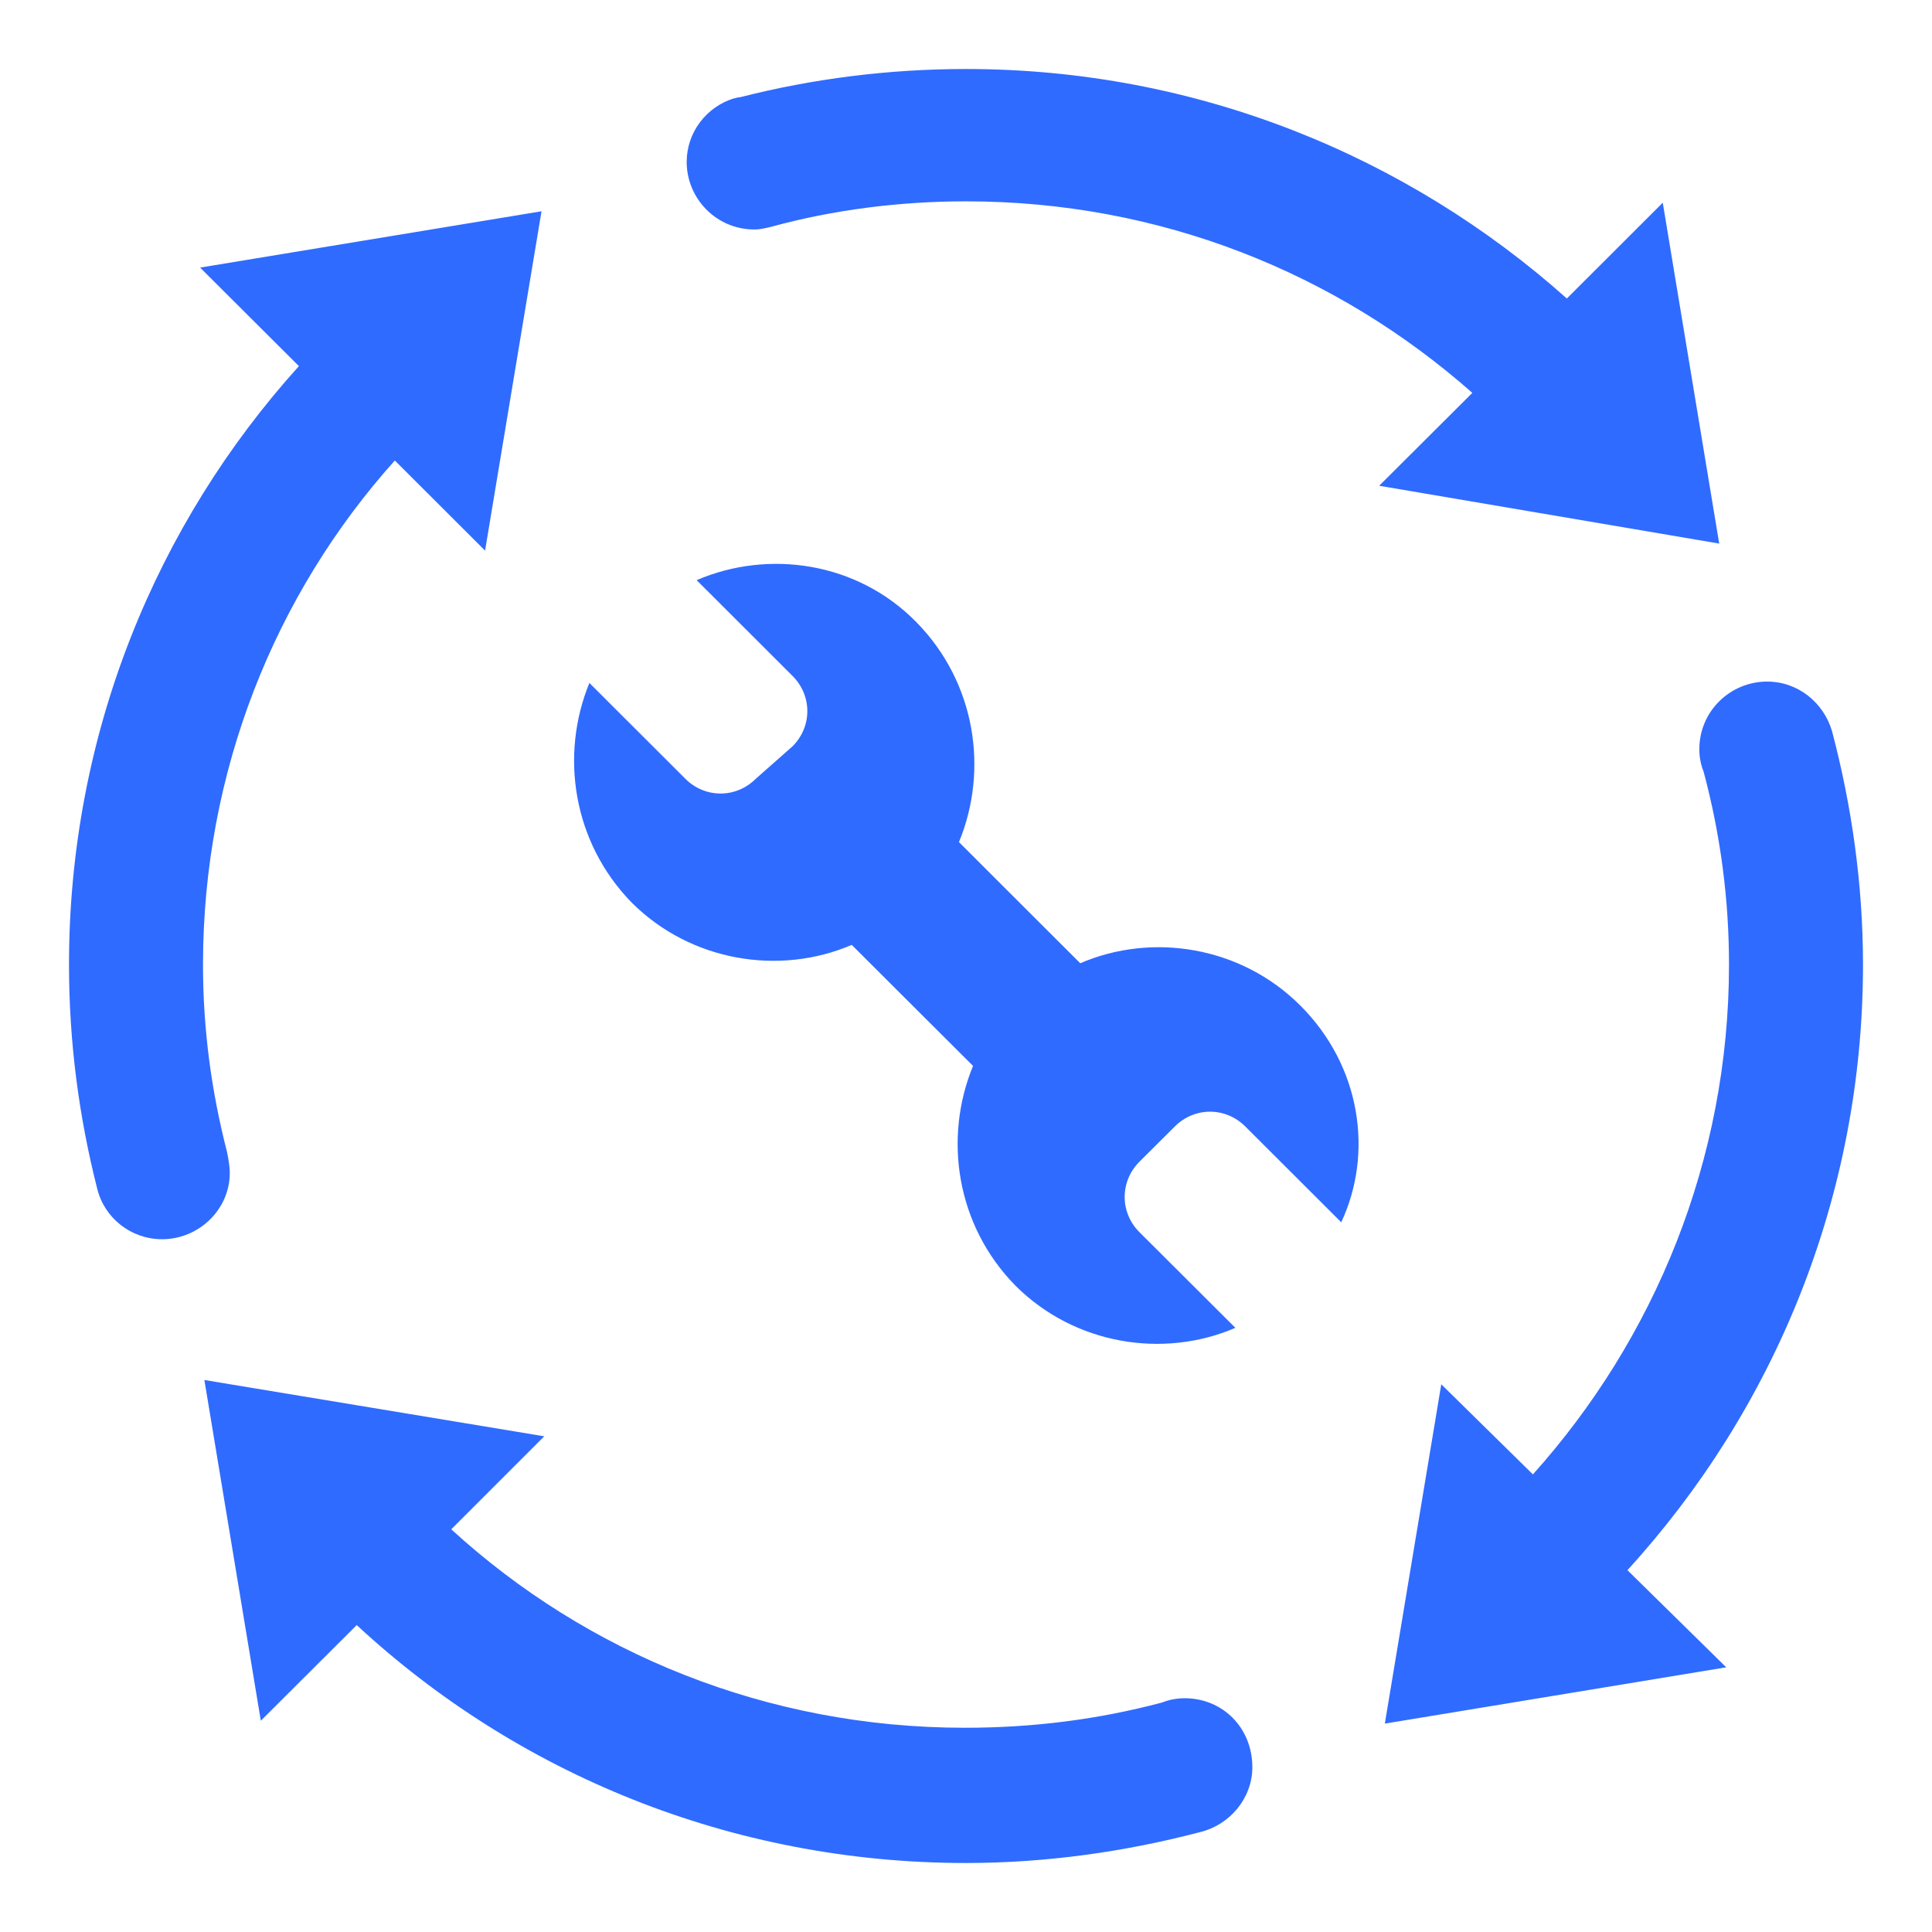 <?xml version="1.0" encoding="UTF-8"?>
<svg width="14px" height="14px" viewBox="0 0 14 14" version="1.1" xmlns="http://www.w3.org/2000/svg" xmlns:xlink="http://www.w3.org/1999/xlink">
    <!-- Generator: Sketch 64 (93537) - https://sketch.com -->
    <title>流程部署</title>
    <desc>Created with Sketch.</desc>
    <defs>
        <rect id="path-1" x="0" y="0" width="14" height="14"></rect>
    </defs>
    <g id="城商行" stroke="none" stroke-width="1" fill="none" fill-rule="evenodd">
        <g id="1-1-0应用中心-我的待办备份" transform="translate(-406, -604)">
            <g id="流程部署" transform="translate(406, 604)">
                <mask id="mask-2" fill="white">
                    <use xlink:href="#path-1"></use>
                </mask>
                <g id="矩形" opacity="0" fill-rule="nonzero"></g>
                <path d="M8.584,12.306 C8.533,12.306 8.472,12.316 8.421,12.337 C7.961,12.459 7.491,12.52 6.99,12.52 C5.559,12.52 4.251,11.98 3.27,11.082 L3.944,10.408 L1.481,10 L1.89,12.469 L2.585,11.776 C3.74,12.847 5.293,13.5 7,13.5 C7.583,13.5 8.155,13.418 8.697,13.276 C8.911,13.224 9.075,13.031 9.075,12.806 C9.075,12.52 8.86,12.306 8.584,12.306 L8.584,12.306 Z M1.665,8.5 C1.665,8.449 1.655,8.398 1.645,8.347 C1.532,7.908 1.471,7.459 1.471,6.99 C1.471,5.592 1.992,4.306 2.861,3.337 L3.515,3.99 L3.924,1.531 L1.45,1.939 L2.166,2.653 C1.134,3.796 0.5,5.316 0.5,6.99 C0.5,7.551 0.572,8.092 0.704,8.612 C0.756,8.827 0.95,8.98 1.175,8.98 C1.44,8.98 1.665,8.765 1.665,8.5 Z M13.5,6.99 C13.5,6.408 13.418,5.837 13.275,5.296 C13.214,5.092 13.03,4.939 12.805,4.939 C12.539,4.939 12.314,5.153 12.314,5.429 C12.314,5.49 12.325,5.541 12.345,5.592 C12.468,6.051 12.529,6.52 12.529,6.99 C12.529,8.408 11.987,9.704 11.108,10.684 L10.444,10.031 L10.035,12.49 L12.509,12.082 L11.793,11.378 C12.856,10.214 13.5,8.673 13.5,6.99 Z M12.458,3.939 L12.049,1.469 L11.354,2.163 C10.199,1.133 8.676,0.5 7,0.5 C6.438,0.5 5.886,0.571 5.365,0.704 C5.344,0.704 5.324,0.714 5.314,0.714 C5.119,0.776 4.976,0.959 4.976,1.173 C4.976,1.439 5.191,1.663 5.467,1.663 C5.508,1.663 5.549,1.653 5.59,1.643 C6.039,1.52 6.52,1.459 7,1.459 C8.41,1.459 9.688,1.98 10.669,2.847 L9.994,3.52 L12.458,3.939 Z M9.422,7.286 C8.993,6.857 8.349,6.755 7.828,6.98 L7.276,6.429 L6.949,6.102 C7.164,5.582 7.072,4.949 6.642,4.51 C6.213,4.071 5.569,3.98 5.048,4.204 L5.743,4.898 C5.886,5.041 5.886,5.265 5.743,5.408 L5.477,5.643 C5.334,5.786 5.109,5.786 4.966,5.643 L4.271,4.949 C4.057,5.469 4.149,6.102 4.578,6.541 C5.007,6.969 5.651,7.071 6.172,6.847 L6.673,7.347 L7.051,7.724 C6.836,8.245 6.928,8.878 7.358,9.316 C7.787,9.745 8.431,9.847 8.952,9.622 L8.257,8.929 C8.114,8.786 8.114,8.561 8.257,8.418 L8.513,8.163 C8.656,8.02 8.881,8.02 9.024,8.163 L9.719,8.857 C9.954,8.357 9.862,7.724 9.422,7.286 L9.422,7.286 Z" id="形状" fill="#306BFF" fill-rule="nonzero" mask="url(#mask-2)"></path>
            </g>
        </g>
    </g>
</svg>